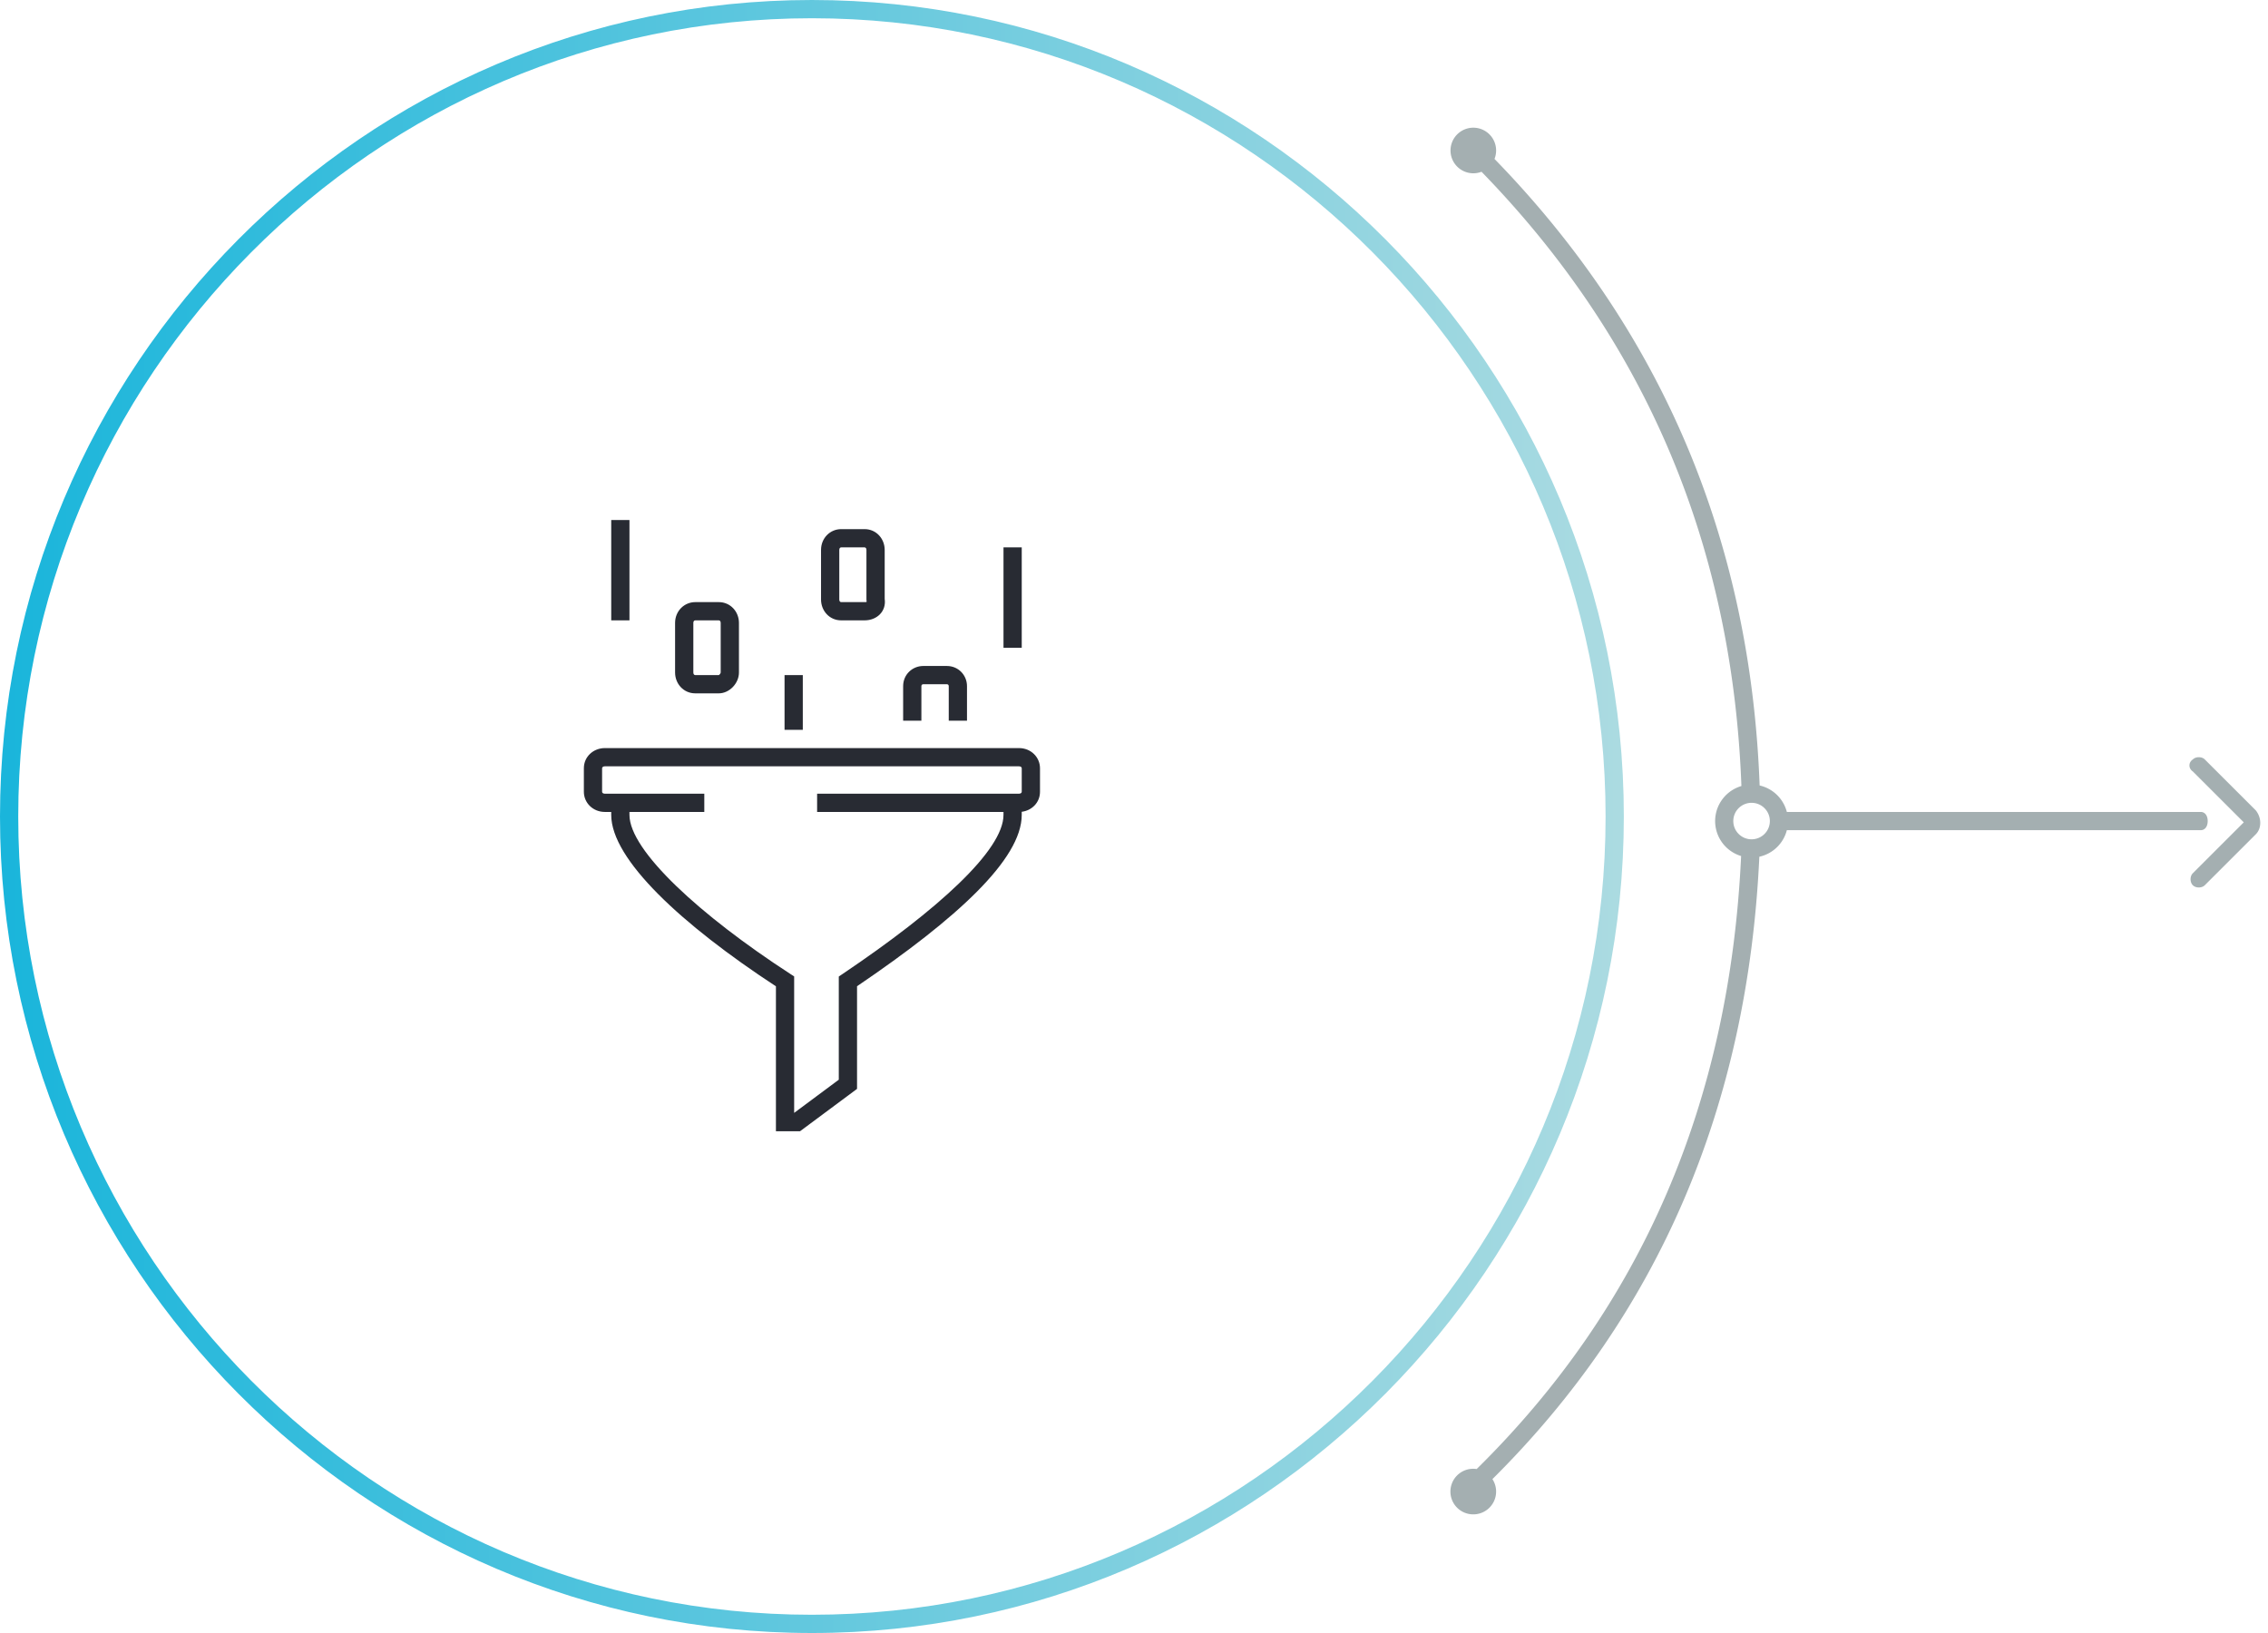 <svg xmlns="http://www.w3.org/2000/svg" width="250" height="180" viewBox="0 0 250 180">
    <defs>
        <linearGradient id="a" x1="-.928%" x2="100.887%" y1="49.994%" y2="49.994%">
            <stop offset="0%" stop-color="#19B5DB"/>
            <stop offset="100%" stop-color="#ACDBE1"/>
        </linearGradient>
    </defs>
    <g fill="none" fill-rule="nonzero">
        <path fill="url(#a)" d="M89.497 0c49.318 0 89.497 40.408 89.497 90s-40.18 90-89.497 90S0 139.592 0 90 40.18 0 89.497 0zm0 2.011C41.293 2.011 2.011 41.516 2.011 90s39.282 87.989 87.486 87.989c48.204 0 87.486-39.505 87.486-87.989S137.701 2.011 89.497 2.011z"/>
        <path fill="#282B33" d="M110.615 89.497H90.07v-2.011h22.252c.191 0 .304-.096.304-.213v-2.59c0-.113-.1-.214-.304-.214h-45.65c-.19 0-.303.096-.303.214v2.59c0 .113.098.213.303.213h10.963v2.011h-8.25v.329c0 3.941 7.812 11.083 17.697 17.505l.458.298v15.04l4.92-3.657v-11.373l.444-.299c10.498-7.073 17.71-13.626 17.71-17.514v-.329zm2.01-.018v.347c0 4.867-7.134 11.413-18.154 18.883v11.314l-6.284 4.67H85.53v-15.974c-10.378-6.803-18.155-13.983-18.155-18.893v-.329h-.702c-1.322 0-2.314-1.008-2.314-2.224v-2.59c0-1.305 1.077-2.225 2.314-2.225h45.65c1.323 0 2.315 1.008 2.315 2.225v2.59c0 1.197-.907 2.07-2.011 2.206zm-11.06-10.038h-2.012v-3.809c0-1.287 1.023-2.224 2.225-2.224h2.59c1.287 0 2.224 1.023 2.224 2.224v3.81h-2.011v-3.81c0-.128-.078-.213-.213-.213h-2.59c-.129 0-.214.078-.214.213v3.81zM86.48 74.413h2.012v6.034H86.48v-6.034zM67.374 57.318h2.011V68.38h-2.01V57.318zm43.24 3.017h2.012v11.062h-2.011V60.335zm-13.095 5.67c.2 1.38-.856 2.375-2.22 2.375h-2.577c-1.299 0-2.22-1.065-2.22-2.293v-5.47c0-1.313 1.009-2.293 2.22-2.293H95.3c1.298 0 2.219 1.065 2.219 2.293v5.388zm-2.22.364c.23 0 .242-.011.226-.096l-.018-.186v-5.47c0-.177-.09-.282-.207-.282h-2.578c-.113 0-.208.093-.208.282v5.47c0 .177.09.282.208.282H95.3zM79.229 76.425h-2.59c-1.3 0-2.225-1.065-2.225-2.293v-5.47c0-1.314 1.012-2.293 2.225-2.293h2.59c1.3 0 2.225 1.064 2.225 2.292v5.47c0 1.188-1.048 2.294-2.225 2.294zm0-2.012c.041 0 .213-.181.213-.281v-5.47c0-.176-.091-.282-.213-.282h-2.59c-.117 0-.213.093-.213.281v5.47c0 .177.091.282.213.282h2.59z"/>
        <path fill="#A4AFB1" d="M242.585 91.508h-45.728c-.46 0-.768-.402-.768-1.005 0-.604.307-1.006.768-1.006h45.728c.46 0 .767.402.767 1.006 0 .603-.307 1.005-.767 1.005zm-.873-6.476c-.495-.33-.495-.99 0-1.32.33-.33.992-.33 1.322 0l5.617 5.61c.66.826.66 1.981 0 2.642l-5.617 5.611c-.33.33-.991.33-1.322 0-.33-.33-.33-.99 0-1.32l5.617-5.612-5.617-5.611zm-80.017-67.725l-.715-.707 1.414-1.43.715.707c19.722 19.497 30.023 43.358 30.883 71.533l.031 1.005-2.01.061-.03-1.005c-.845-27.661-10.934-51.032-30.288-70.164zm2.813 145.731a2.513 2.513 0 0 1-2.105 3.885 2.513 2.513 0 1 1 .369-4.997c18.17-17.891 27.883-40.397 29.15-67.569a4.024 4.024 0 0 1 1.154-7.877 4.024 4.024 0 0 1 .855 7.954c-1.279 27.515-11.09 50.4-29.423 68.604zm28.567-70.524c1.113 0 2.015-.9 2.015-2.011 0-1.11-.902-2.011-2.015-2.011-1.112 0-2.014.9-2.014 2.01 0 1.111.902 2.012 2.014 2.012zm-30.673-73.413a2.513 2.513 0 1 1 2.514-2.511 2.513 2.513 0 0 1-2.514 2.511z"/>
    </g>
</svg>
